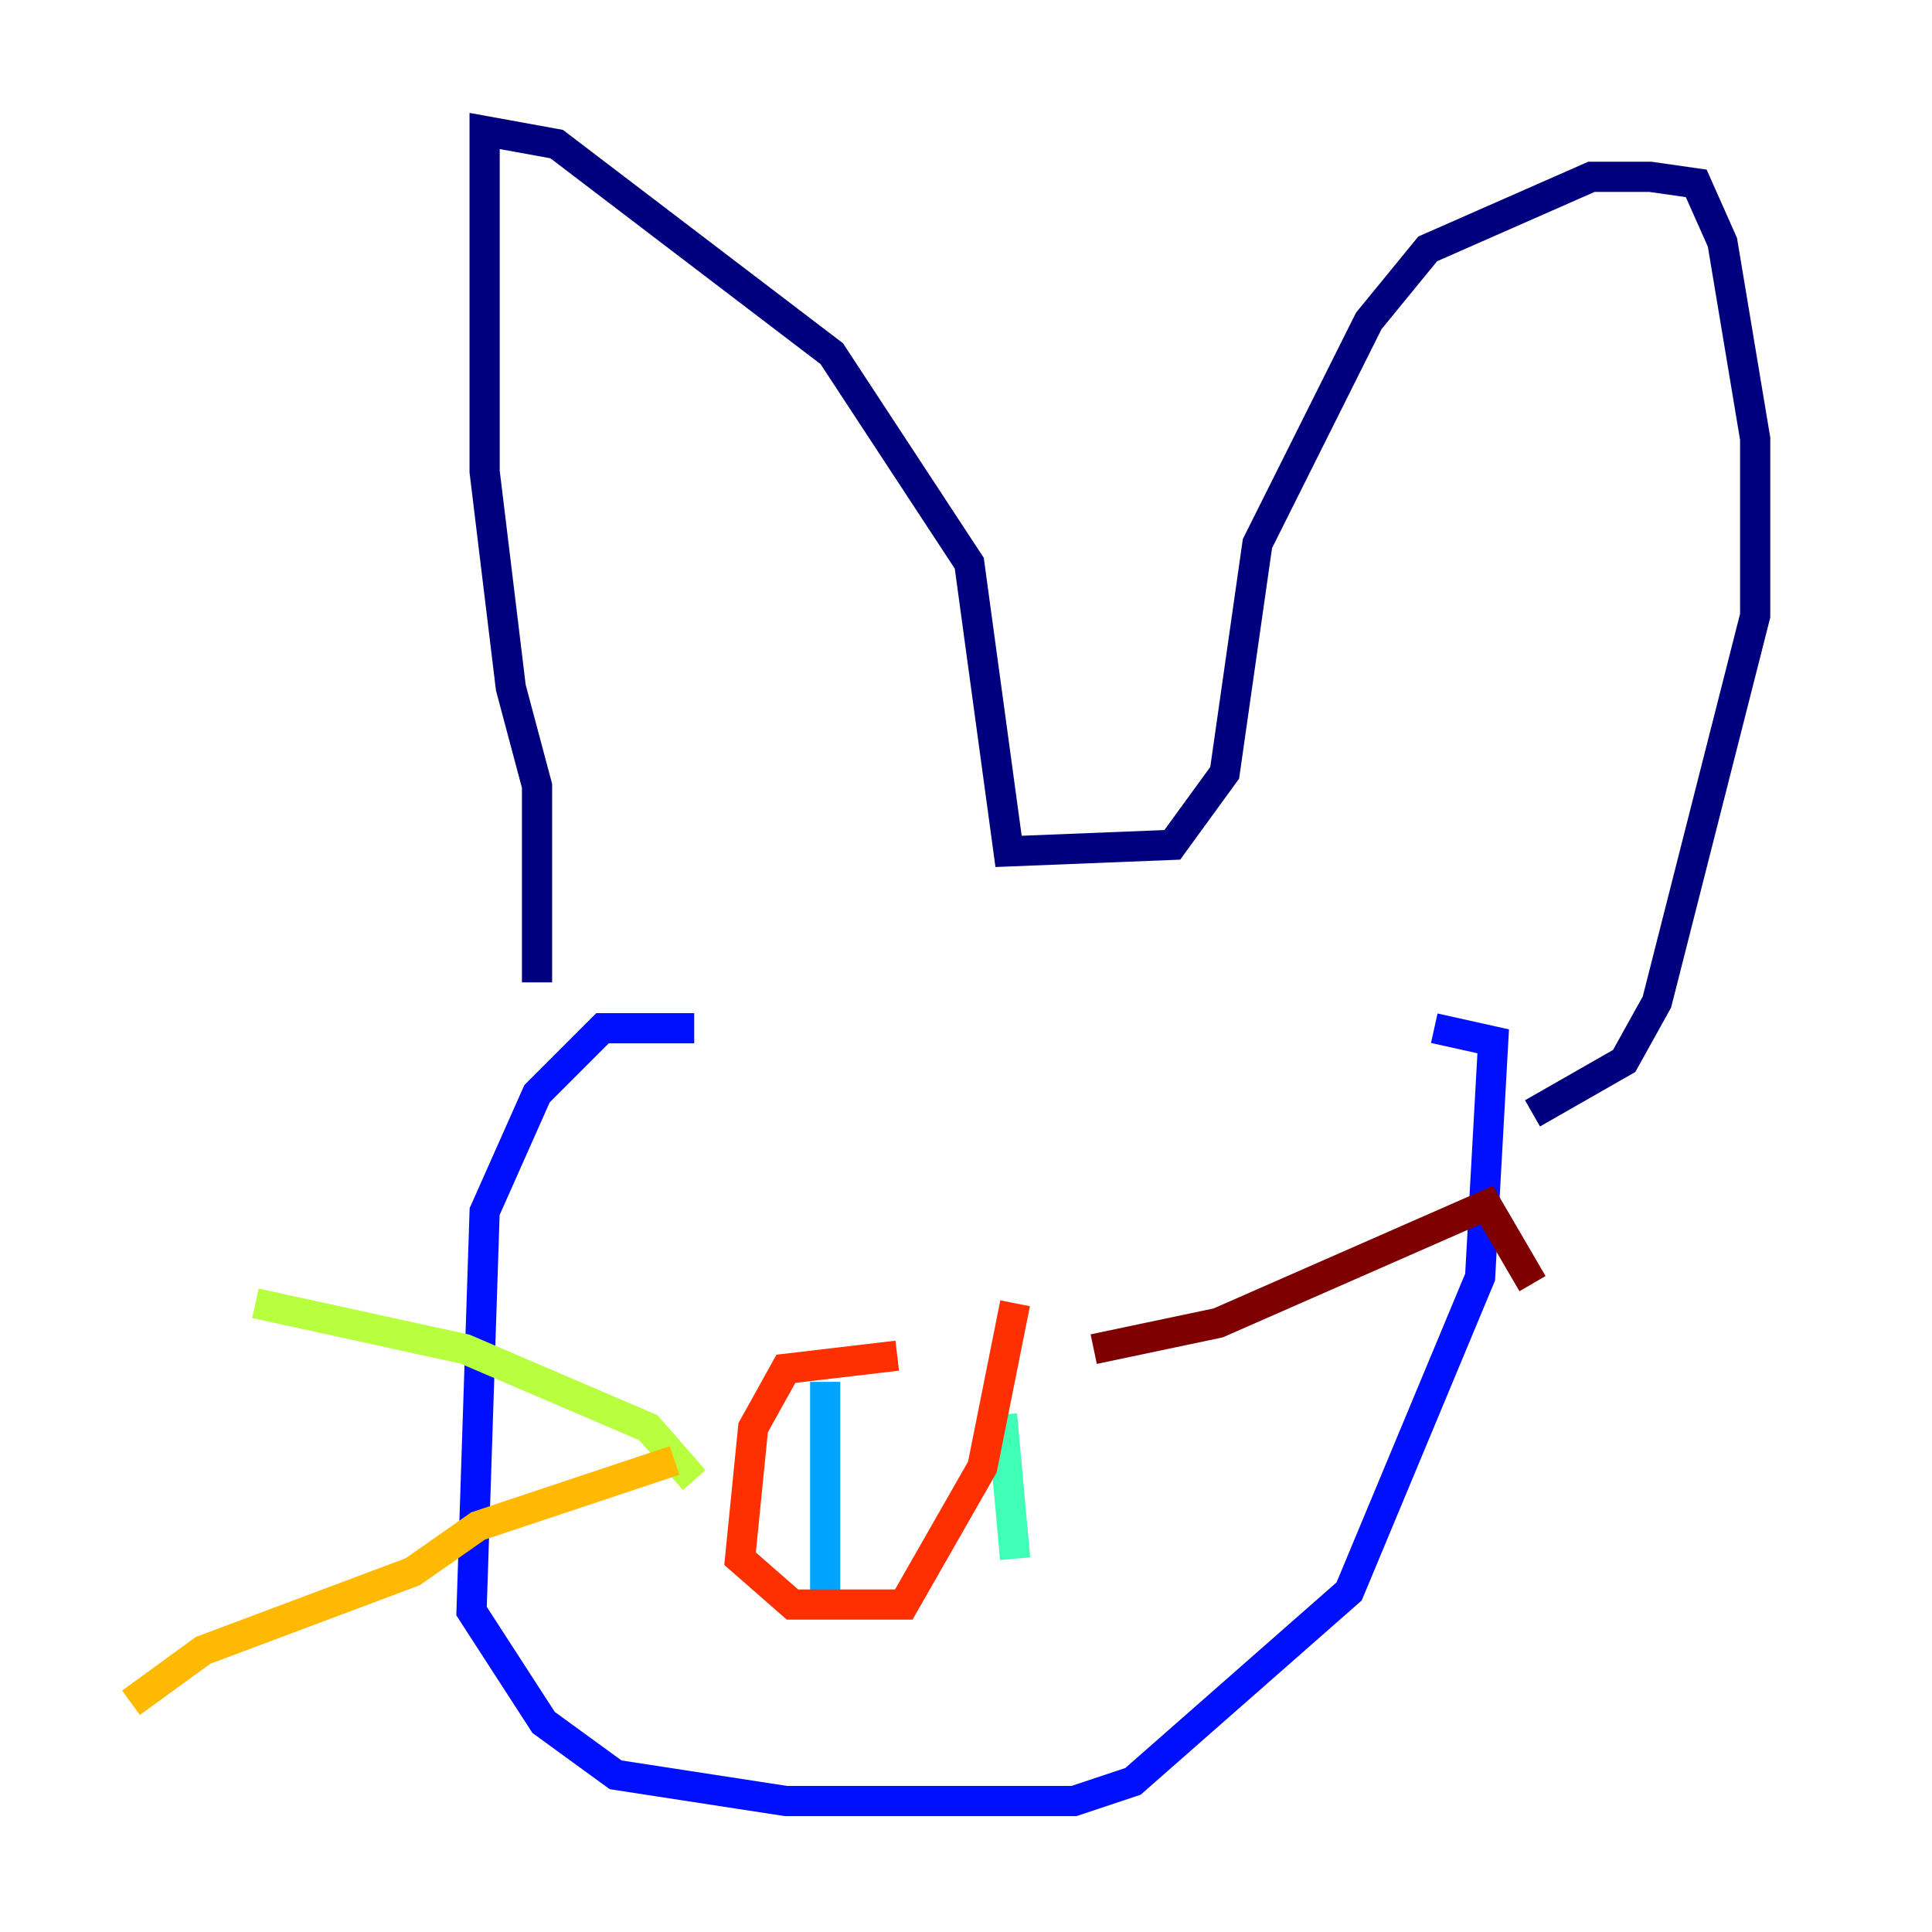 <?xml version="1.0" encoding="utf-8" ?>
<svg baseProfile="tiny" height="128" version="1.2" viewBox="0,0,128,128" width="128" xmlns="http://www.w3.org/2000/svg" xmlns:ev="http://www.w3.org/2001/xml-events" xmlns:xlink="http://www.w3.org/1999/xlink"><defs /><polyline fill="none" points="35.58,65.085 35.58,52.068 33.844,45.559 32.108,31.241 32.108,8.678 36.881,9.546 55.105,23.43 64.217,37.315 66.82,56.407 77.668,55.973 81.139,51.2 83.308,36.014 90.685,21.261 94.59,16.488 105.437,11.715 109.342,11.715 112.38,12.149 114.115,16.054 116.285,29.071 116.285,40.786 109.776,66.386 107.607,70.291 101.532,73.763" stroke="#00007f" stroke-width="2" /><polyline fill="none" points="45.993,68.122 39.919,68.122 35.58,72.461 32.108,80.271 31.241,106.739 36.014,114.115 40.786,117.586 52.068,119.322 71.159,119.322 75.064,118.02 89.383,105.437 98.061,84.61 98.929,68.99 95.024,68.122" stroke="#0010ff" stroke-width="2" /><polyline fill="none" points="54.671,91.552 54.671,105.437" stroke="#00a4ff" stroke-width="2" /><polyline fill="none" points="66.386,93.722 67.254,103.268" stroke="#3fffb7" stroke-width="2" /><polyline fill="none" points="45.993,98.061 42.956,94.59 30.807,89.383 16.922,86.346" stroke="#b7ff3f" stroke-width="2" /><polyline fill="none" points="44.691,96.759 31.675,101.098 27.336,104.136 13.451,109.342 8.678,112.814" stroke="#ffb900" stroke-width="2" /><polyline fill="none" points="59.444,89.817 52.068,90.685 49.898,94.59 49.031,103.268 52.502,106.305 59.878,106.305 65.085,97.193 67.254,86.346" stroke="#ff3000" stroke-width="2" /><polyline fill="none" points="72.461,89.383 80.705,87.647 98.495,79.837 101.532,85.044" stroke="#7f0000" stroke-width="2" /></svg>